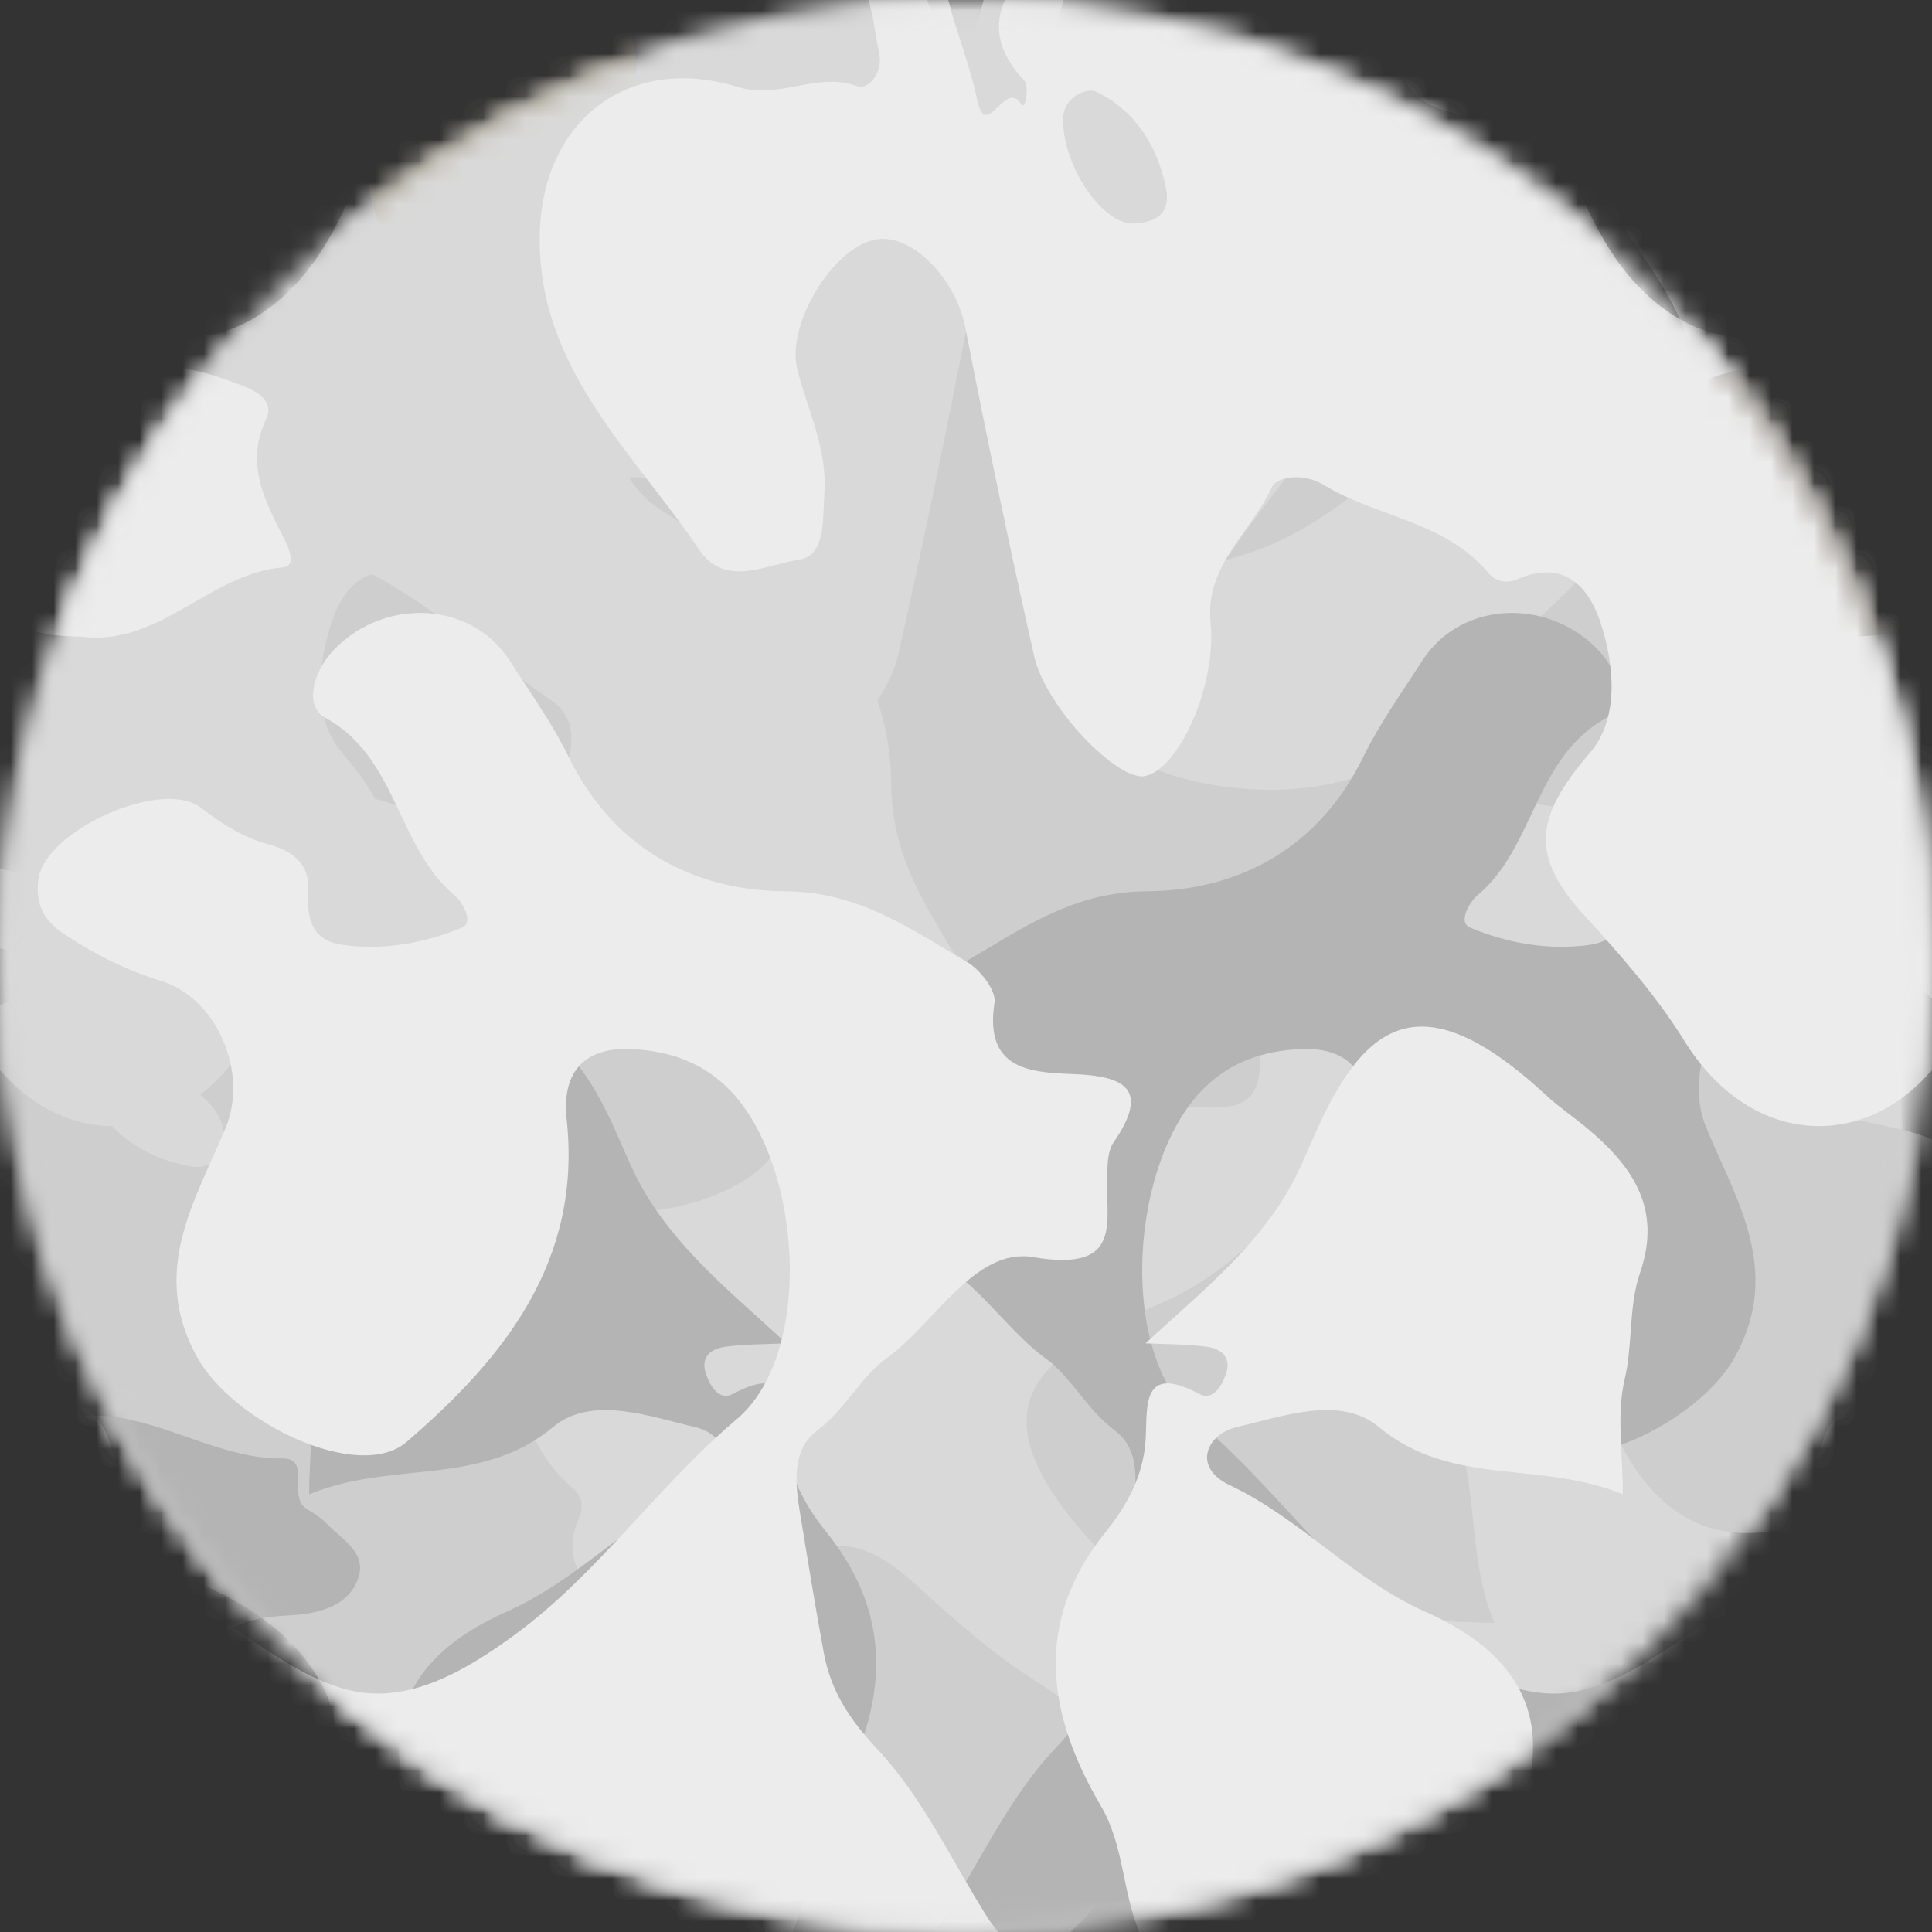 <svg width="90" height="90" viewBox="0 0 90 90" fill="none" xmlns="http://www.w3.org/2000/svg">
<rect x="0" y="0" width="90" height="90" fill="#333333" stroke="none"/>
<g clip-path="url(#clip0_394_595)">
<mask id="mask0_394_595" style="mask-type:luminance" maskUnits="userSpaceOnUse" x="0" y="0" width="90" height="90">
<path d="M90 45C90 20.147 69.853 0 45 0C20.147 0 0 20.147 0 45C0 69.853 20.147 90 45 90C69.853 90 90 69.853 90 45Z" fill="white"/>
</mask>
<g mask="url(#mask0_394_595)">
<path fill-rule="evenodd" clip-rule="evenodd" d="M0 90H90V-2.5034e-06H0L0 90Z" fill="#D9D9D9"/>
</g>
<mask id="mask1_394_595" style="mask-type:luminance" maskUnits="userSpaceOnUse" x="0" y="0" width="90" height="90">
<path d="M90 45C90 20.147 69.853 0 45 0C20.147 0 0 20.147 0 45C0 69.853 20.147 90 45 90C69.853 90 90 69.853 90 45Z" fill="white"/>
</mask>
<g mask="url(#mask1_394_595)">
<path fill-rule="evenodd" clip-rule="evenodd" d="M0 16.532C1.962 16.1 3.963 15.891 5.955 15.61C6.928 15.473 8.053 15.652 8.053 14.132C8.053 12.558 9.419 10.998 7.641 9.427C4.06 6.265 4.049 2.604 7.4 0.001H0L0 16.532ZM28.555 19.716C28.598 21.293 29.334 22.822 30.793 23.755C32.244 24.683 33.681 25.722 35.26 26.491C39.447 28.533 41.493 32.222 41.518 36.569C41.536 40.013 43.274 42.409 44.805 45.036C45.165 45.654 46.135 46.416 46.705 46.329C49.791 45.855 49.958 47.913 50.033 49.974C50.121 52.379 50.715 53.601 53.223 51.868C53.594 51.611 54.172 51.602 54.66 51.577C56.851 51.465 59.291 52.429 58.561 48.126C58.099 45.402 61.648 43.568 63.293 41.275C64.118 40.124 65.66 39.372 66.641 38.064C67.549 36.853 69.151 37.047 70.564 37.282C72.713 37.637 74.864 37.982 77.004 38.378C78.783 38.708 80.097 39.572 81.506 40.894C83.759 43.006 86.726 44.355 89.385 46.038C89.609 46.18 89.792 46.349 90 46.501V13.054C89.699 12.638 89.394 12.222 89.152 11.794C88.539 10.705 87.621 9.938 88.609 8.368C89.147 7.514 89.574 6.951 90 6.429V0.001H63.998C64.628 0.668 65.098 1.462 65.17 2.667C65.317 5.137 67.948 5.347 69.484 5.556C72.278 5.934 73.701 7.568 74.982 9.607C76.357 11.794 78.187 13.925 78.75 16.331C79.379 19.02 77.862 21.64 76.193 23.927C73.324 27.862 69.248 30.601 66.111 34.321C63.026 37.981 54.013 37.364 50.637 33.855C49.45 32.623 48.974 31.151 48.875 29.542C48.733 27.27 49.877 26.155 52.154 26.399C58.755 27.111 63.27 23.481 67.172 18.939C69.084 16.712 66.267 10.844 63.185 9.161C59.177 6.972 55.917 9.112 52.523 10.519C49.995 11.566 46.517 10.155 45.693 7.499C45.188 5.868 44.444 4.378 43.488 2.95C42.822 1.954 42.017 1.649 40.959 1.79C38.681 2.095 36.24 7.535 37.621 9.351C38.361 10.322 39.001 11.284 39.32 12.47C39.628 13.611 40.196 14.459 41.6 14.368C42.775 14.292 43.824 14.518 44.02 15.98C44.278 17.907 43.934 19.783 43.209 21.526C42.979 22.08 42.043 21.573 41.699 21.163C39.448 18.481 35.271 18.521 33.426 15.142C32.886 14.153 31.33 14.635 30.473 15.376C29.16 16.511 28.511 18.139 28.555 19.716ZM47.84 66.583C47.977 68.044 48.97 69.815 51.055 72.062C51.593 72.642 52.036 73.311 52.545 73.921C54.309 76.037 56.295 77.432 59.277 76.405C60.868 75.857 62.608 76.074 64.281 75.679C65.88 75.3 67.638 75.597 69.611 75.597C68.016 71.763 69.291 67.611 66.477 64.234C64.977 62.433 65.981 59.768 66.481 57.608C66.8 56.229 68.343 55.502 69.189 57.29C70.754 60.597 73.572 63.009 75.084 66.409C76.352 69.262 78.498 71.913 82.412 71.339C83.589 71.167 84.339 71.885 84.939 72.648C86.335 74.421 88.081 75.026 90 75.032V53.075C88.086 52.274 85.966 52.364 84.127 51.284C79.907 48.806 75.592 48.095 71.367 51.505C70.134 52.499 68.727 53.273 67.039 53.368C65.529 53.453 63.489 53.158 64.939 55.87C65.275 56.499 64.563 56.928 63.969 57.12C63.185 57.374 62.822 56.844 62.738 56.222C62.61 55.27 62.624 54.298 62.578 53.362C60.023 56.126 57.747 59.066 54.25 60.632C53.885 60.794 53.521 60.958 53.154 61.116C49.753 62.58 47.611 64.149 47.84 66.583Z" fill="#CECECE"/>
</g>
<mask id="mask2_394_595" style="mask-type:luminance" maskUnits="userSpaceOnUse" x="0" y="0" width="90" height="90">
<path d="M90 45C90 20.147 69.853 0 45 0C20.147 0 0 20.147 0 45C0 69.853 20.147 90 45 90C69.853 90 90 69.853 90 45Z" fill="white"/>
</mask>
<g mask="url(#mask2_394_595)">
<path fill-rule="evenodd" clip-rule="evenodd" d="M0 90H2.68C2.956 88.984 3.458 88.041 4.527 87.291C5.546 86.577 5.653 85.309 5.691 84.043C5.777 81.234 5.401 78.5 4.877 75.756C4.511 73.835 6.131 72.326 7.729 73.043C9.35 73.77 11.039 74.485 12.435 75.549C14.774 77.331 16.361 80.037 15.389 82.777C14.283 85.89 15.334 87.598 17.43 89.457C17.636 89.64 17.836 89.82 18.041 90H49.865C49.921 89.949 49.958 89.899 50.016 89.848C53.581 86.672 53.388 81.507 48.494 78.469C46.405 77.172 44.51 75.515 42.69 73.844C39.872 71.259 38.085 71.48 35.065 74.072C33.496 75.418 31.052 75.222 29.039 74.57C27.302 74.008 26.046 72.832 26.982 70.686C27.215 70.152 27.072 69.653 26.68 69.324C24.278 67.311 24.093 64.139 22.594 61.674C21.984 60.671 22.232 59.462 22.691 59.254C24.79 58.303 26.317 56.123 29.006 56.393C31.927 56.685 35.834 54.924 36.154 53.338C36.41 52.068 32.956 48.714 30.564 48.174C25.472 47.023 20.357 45.965 15.232 44.963C13.028 44.532 10.896 42.526 11.145 40.85C11.438 38.87 15.081 36.607 17.205 37.141C19.125 37.623 20.928 38.555 23.008 38.402C24.22 38.314 25.894 38.484 26.078 37.195C26.287 35.736 27.405 33.787 25.631 32.59C21.083 29.522 17.214 25.084 11.051 25.141C5.65 25.19 2.467 29.253 4.057 34.393C4.651 36.312 3.323 38.056 4.02 39.947C4.199 40.434 3.407 41.137 2.527 40.959C1.675 40.786 0.816 40.7 0 40.459L0 44.178C1.527 44.564 3.095 45.2 4.631 45.518C6.662 45.937 3.634 46.822 4.854 47.57C5.21 47.789 3.975 47.921 3.795 47.75C2.363 46.392 1.133 46.323 0 46.81L0 90ZM4.238 50.652C4.325 50.154 4.773 49.514 5.574 49.525C7.737 49.502 10.511 51.382 10.412 52.846C10.344 53.847 9.97 54.565 8.732 54.31C6.747 53.902 5.156 52.868 4.273 51.074C4.221 50.968 4.209 50.819 4.238 50.652Z" fill="#CECECE"/>
</g>
<mask id="mask3_394_595" style="mask-type:luminance" maskUnits="userSpaceOnUse" x="0" y="0" width="90" height="90">
<path d="M90 45C90 20.147 69.853 0 45 0C20.147 0 0 20.147 0 45C0 69.853 20.147 90 45 90C69.853 90 90 69.853 90 45Z" fill="white"/>
</mask>
<g mask="url(#mask3_394_595)">
<path fill-rule="evenodd" clip-rule="evenodd" d="M25.171 13.277C23.385 12.37 21.651 11.399 19.525 12.397C18.711 12.78 18.245 12.02 17.99 11.356C17.082 8.998 16.392 6.891 18.59 4.514C20.203 2.77 22.034 1.574 23.97 0.449C27.663 -1.697 29.618 -0.51 29.651 3.75C30.15 7.421 26.709 9.756 26.427 13.191C26.378 13.782 25.606 13.499 25.171 13.277Z" fill="#988D6D"/>
</g>
<mask id="mask4_394_595" style="mask-type:luminance" maskUnits="userSpaceOnUse" x="0" y="0" width="90" height="90">
<path d="M90 45C90 20.147 69.853 0 45 0C20.147 0 0 20.147 0 45C0 69.853 20.147 90 45 90C69.853 90 90 69.853 90 45Z" fill="white"/>
</mask>
<g mask="url(#mask4_394_595)">
<path fill-rule="evenodd" clip-rule="evenodd" d="M13.252 57.215C13.233 57.848 13.338 58.532 13.594 59.277C14.142 60.868 13.925 62.608 14.321 64.281C14.699 65.88 14.403 67.638 14.403 69.611C18.236 68.016 22.388 69.291 25.766 66.477C27.567 64.977 30.232 65.981 32.391 66.481C33.77 66.799 34.496 68.341 32.707 69.188C29.401 70.752 26.991 73.572 23.59 75.084C20.737 76.353 18.086 78.497 18.66 82.412C18.833 83.588 18.114 84.34 17.352 84.939C15.579 86.335 14.973 88.081 14.967 90H36.924C37.726 88.086 37.635 85.965 38.715 84.127C41.194 79.907 41.904 75.593 38.495 71.367C37.5 70.134 36.726 68.727 36.631 67.039C36.547 65.529 36.842 63.489 34.129 64.939C33.5 65.275 33.069 64.563 32.877 63.969C32.624 63.185 33.156 62.822 33.778 62.738C34.73 62.61 35.699 62.624 36.635 62.578C33.871 60.024 30.934 57.748 29.367 54.25C29.205 53.885 29.041 53.521 28.883 53.154C26.542 47.713 23.927 45.493 17.936 51.053C17.355 51.591 16.688 52.036 16.078 52.545C14.492 53.868 13.311 55.315 13.252 57.215ZM37.334 51.135C37.246 51.611 37.48 52.282 38.129 53.223C38.386 53.594 38.397 54.172 38.422 54.66C38.535 56.851 37.57 59.292 41.873 58.562C44.597 58.1 46.431 61.648 48.725 63.293C49.876 64.118 50.628 65.66 51.936 66.641C53.147 67.549 52.952 69.152 52.717 70.564C52.362 72.713 52.017 74.864 51.621 77.004C51.292 78.783 50.427 80.097 49.106 81.506C46.994 83.759 45.645 86.726 43.961 89.385C43.819 89.609 43.651 89.792 43.498 90H76.946C77.362 89.699 77.777 89.394 78.205 89.152C79.293 88.539 80.062 87.621 81.631 88.609C82.486 89.147 83.05 89.574 83.573 90H89.998V63.998C89.332 64.628 88.537 65.098 87.332 65.17C84.863 65.317 84.653 67.948 84.444 69.484C84.065 72.278 82.432 73.701 80.393 74.982C78.206 76.357 76.074 78.185 73.668 78.748C70.98 79.377 68.359 77.861 66.073 76.193C62.137 73.324 59.398 69.25 55.678 66.113C52.019 63.028 52.636 54.013 56.145 50.637C57.377 49.45 58.849 48.974 60.457 48.875C62.729 48.733 63.845 49.877 63.6 52.154C62.889 58.755 66.519 63.27 71.061 67.172C73.288 69.084 79.155 66.268 80.838 63.185C83.028 59.177 80.887 55.917 79.481 52.523C78.433 49.995 79.845 46.517 82.5 45.693C84.13 45.189 85.621 44.444 87.049 43.488C88.045 42.821 88.35 42.016 88.209 40.959C87.904 38.681 82.464 36.24 80.649 37.621C79.677 38.361 78.716 39.001 77.53 39.32C76.389 39.628 75.54 40.197 75.631 41.6C75.707 42.775 75.481 43.824 74.02 44.02C72.093 44.278 70.216 43.933 68.473 43.209C67.919 42.978 68.426 42.043 68.836 41.699C71.518 39.448 71.478 35.271 74.858 33.426C75.847 32.887 75.364 31.33 74.623 30.473C72.353 27.848 68.111 27.874 66.245 30.793C65.316 32.244 64.278 33.681 63.508 35.26C61.466 39.447 57.777 41.493 53.43 41.518C49.986 41.536 47.59 43.274 44.963 44.805C44.345 45.165 43.584 46.135 43.67 46.705C44.144 49.791 42.087 49.958 40.026 50.033C38.522 50.088 37.481 50.341 37.334 51.135ZM73.467 -2.5034e-06C73.899 1.962 74.109 3.961 74.389 5.953C74.527 6.927 74.347 8.053 75.868 8.053C77.441 8.053 79.001 9.419 80.573 7.641C83.734 4.06 87.395 4.049 89.998 7.4V-2.5034e-06H73.467Z" fill="#B4B4B4"/>
</g>
<mask id="mask5_394_595" style="mask-type:luminance" maskUnits="userSpaceOnUse" x="0" y="0" width="90" height="90">
<path d="M90 45C90 20.147 69.853 0 45 0C20.147 0 0 20.147 0 45C0 69.853 20.147 90 45 90C69.853 90 90 69.853 90 45Z" fill="white"/>
</mask>
<g mask="url(#mask5_394_595)">
<path fill-rule="evenodd" clip-rule="evenodd" d="M0 49.862C0.051 49.918 0.101 49.955 0.152 50.012C3.327 53.578 8.494 53.386 11.531 48.493C12.828 46.403 14.485 44.509 16.156 42.688C18.741 39.871 18.52 38.082 15.928 35.061C14.582 33.493 14.779 31.05 15.43 29.038C15.992 27.301 17.168 26.044 19.314 26.981C19.848 27.213 20.348 27.07 20.676 26.678C22.689 24.277 25.861 24.093 28.326 22.594C29.329 21.984 30.538 22.229 30.746 22.688C31.697 24.786 33.877 26.314 33.607 29.004C33.315 31.925 35.076 35.833 36.662 36.153C37.932 36.408 41.286 32.955 41.826 30.563C42.977 25.471 44.035 20.356 45.037 15.231C45.468 13.027 47.474 10.896 49.15 11.145C51.13 11.438 53.393 15.08 52.859 17.204C52.377 19.123 51.445 20.927 51.598 23.006C51.686 24.218 51.516 25.893 52.805 26.077C54.264 26.286 56.213 27.403 57.41 25.629C60.478 21.081 64.916 17.212 64.859 11.049C64.81 5.649 60.746 2.467 55.607 4.057C53.688 4.651 51.944 3.321 50.053 4.018C49.566 4.198 48.863 3.405 49.041 2.526C49.214 1.673 49.3 0.815 49.541 -0.001H45.822C45.436 1.525 44.8 3.094 44.482 4.629C44.063 6.66 43.178 3.633 42.43 4.852C42.211 5.209 42.079 3.974 42.25 3.794C43.608 2.361 43.677 1.132 43.19 -0.001H0L0 2.678C1.015 2.954 1.959 3.457 2.709 4.526C3.423 5.544 4.691 5.651 5.957 5.69C8.766 5.775 11.499 5.399 14.244 4.876C16.164 4.51 17.674 6.131 16.957 7.729C16.23 9.35 15.515 11.038 14.451 12.434C12.669 14.773 9.963 16.36 7.223 15.387C4.11 14.282 2.403 15.332 0.543 17.428C0.36 17.634 0.18 17.835 0 18.04L0 49.862ZM35.67 9.506C35.623 9.296 35.626 9.04 35.69 8.731C36.098 6.746 37.132 5.155 38.926 4.272C39.349 4.064 40.49 4.505 40.475 5.573C40.498 7.735 38.618 10.51 37.154 10.411C36.403 10.36 35.811 10.137 35.67 9.506Z" fill="#D9D9D9"/>
</g>
<mask id="mask6_394_595" style="mask-type:luminance" maskUnits="userSpaceOnUse" x="0" y="0" width="90" height="90">
<path d="M90 45C90 20.147 69.853 0 45 0C20.147 0 0 20.147 0 45C0 69.853 20.147 90 45 90C69.853 90 90 69.853 90 45Z" fill="white"/>
</mask>
<g mask="url(#mask6_394_595)">
<path fill-rule="evenodd" clip-rule="evenodd" d="M76.723 25.173C77.63 23.387 78.601 21.654 77.603 19.527C77.22 18.714 77.981 18.248 78.644 17.992C81.002 17.085 83.109 16.395 85.486 18.592C87.23 20.206 88.426 22.037 89.551 23.973C91.697 27.665 90.51 29.62 86.25 29.654C82.579 30.153 80.244 26.712 76.809 26.429C76.218 26.381 76.501 25.608 76.723 25.173Z" fill="#5C5241"/>
</g>
<mask id="mask7_394_595" style="mask-type:luminance" maskUnits="userSpaceOnUse" x="0" y="0" width="90" height="90">
<path d="M90 45C90 20.147 69.853 0 45 0C20.147 0 0 20.147 0 45C0 69.853 20.147 90 45 90C69.853 90 90 69.853 90 45Z" fill="white"/>
</mask>
<g mask="url(#mask7_394_595)">
<path fill-rule="evenodd" clip-rule="evenodd" d="M0.252 68.83C-0.221 68.003 0.158 67.403 1.202 66.803C5.51 64.322 9.122 67.993 13.137 67.938C14.548 67.919 13.37 69.729 14.277 70.283C14.616 70.49 14.965 70.708 15.236 70.992C15.964 71.751 17.197 72.371 16.63 73.677C16.158 74.761 15.008 75.111 13.898 75.218C12.909 75.313 11.904 75.244 10.679 75.914C8.543 74.718 5.762 74.539 3.502 73.348C2.026 72.57 1.183 70.457 0.252 68.83Z" fill="#B4B4B4"/>
</g>
<mask id="mask8_394_595" style="mask-type:luminance" maskUnits="userSpaceOnUse" x="0" y="0" width="90" height="90">
<path d="M90 45C90 20.147 69.853 0 45 0C20.147 0 0 20.147 0 45C0 69.853 20.147 90 45 90C69.853 90 90 69.853 90 45Z" fill="white"/>
</mask>
<g mask="url(#mask8_394_595)">
<path fill-rule="evenodd" clip-rule="evenodd" d="M0 90H6.426C6.948 89.574 7.512 89.147 8.367 88.609C9.936 87.621 10.704 88.539 11.791 89.152C12.219 89.394 12.634 89.699 13.051 90H46.502C46.349 89.792 46.181 89.609 46.039 89.385C44.355 86.726 43.005 83.759 40.893 81.506C39.571 80.097 38.706 78.783 38.377 77.004C37.981 74.864 37.636 72.713 37.281 70.564C37.046 69.152 36.853 67.549 38.065 66.641C39.373 65.66 40.124 64.118 41.275 63.293C43.569 61.648 45.403 58.1 48.127 58.562C52.43 59.292 51.464 56.851 51.576 54.66C51.6 54.172 51.613 53.594 51.869 53.223C53.602 50.715 52.378 50.121 49.973 50.033C47.912 49.958 45.855 49.791 46.328 46.705C46.415 46.135 45.655 45.165 45.037 44.805C42.41 43.274 40.013 41.537 36.568 41.518C32.222 41.493 28.532 39.447 26.49 35.26C25.721 33.681 24.682 32.244 23.754 30.793C21.887 27.874 17.646 27.848 15.375 30.473C14.633 31.33 14.152 32.887 15.141 33.426C18.521 35.271 18.482 39.448 21.164 41.699C21.574 42.043 22.079 42.978 21.525 43.209C19.782 43.933 17.906 44.278 15.979 44.02C14.517 43.824 14.29 42.775 14.365 41.6C14.457 40.197 13.608 39.628 12.467 39.32C11.281 39.001 10.321 38.361 9.35 37.621C7.534 36.24 2.094 38.681 1.789 40.959C1.648 42.016 1.954 42.821 2.949 43.488C4.378 44.444 5.868 45.189 7.498 45.693C10.153 46.517 11.565 49.995 10.518 52.523C9.111 55.917 6.97 59.177 9.16 63.185C10.843 66.268 16.713 69.084 18.939 67.172C23.482 63.27 27.11 58.755 26.398 52.154C26.154 49.877 27.269 48.733 29.541 48.875C31.15 48.974 32.623 49.45 33.855 50.637C37.364 54.013 37.98 63.028 34.32 66.113C30.601 69.25 27.861 73.324 23.926 76.193C21.639 77.861 19.021 79.377 16.332 78.748C13.925 78.185 11.792 76.357 9.605 74.982C7.566 73.701 5.933 72.278 5.555 69.484C5.346 67.948 5.135 65.317 2.666 65.17C1.461 65.098 0.667 64.628 0 63.998L0 90ZM0 7.4C2.603 4.049 6.264 4.06 9.426 7.641C10.997 9.419 12.557 8.053 14.131 8.053C15.652 8.053 15.472 6.929 15.609 5.955C15.89 3.963 16.099 1.962 16.531 -2.5034e-06H0L0 7.4ZM49.185 77.748C49.246 79.882 50.044 82.017 51.283 84.127C52.363 85.965 52.273 88.086 53.074 90H75.031C75.025 88.081 74.42 86.335 72.647 84.939C71.884 84.34 71.166 83.588 71.338 82.412C71.912 78.497 69.26 76.353 66.406 75.084C63.006 73.572 60.598 70.752 57.291 69.188C55.502 68.341 56.227 66.799 57.607 66.481C59.767 65.981 62.433 64.977 64.234 66.477C67.612 69.291 71.762 68.016 75.596 69.611C75.596 67.638 75.3 65.88 75.678 64.281C76.073 62.608 75.856 60.868 76.404 59.277C77.431 56.294 76.036 54.309 73.92 52.545C73.31 52.036 72.642 51.591 72.061 51.053C66.069 45.493 63.457 47.713 61.115 53.154C60.957 53.521 60.792 53.885 60.629 54.25C59.063 57.748 56.126 60.024 53.363 62.578C54.299 62.624 55.269 62.61 56.221 62.738C56.843 62.822 57.375 63.185 57.121 63.969C56.93 64.563 56.498 65.275 55.869 64.939C53.157 63.489 53.454 65.529 53.369 67.039C53.274 68.727 52.498 70.134 51.504 71.367C49.799 73.48 49.125 75.614 49.185 77.748Z" fill="#ECECEC"/>
</g>
<mask id="mask9_394_595" style="mask-type:luminance" maskUnits="userSpaceOnUse" x="0" y="0" width="90" height="90">
<path d="M90 45C90 20.147 69.853 0 45 0C20.147 0 0 20.147 0 45C0 69.853 20.147 90 45 90C69.853 90 90 69.853 90 45Z" fill="white"/>
</mask>
<g mask="url(#mask9_394_595)">
<path fill-rule="evenodd" clip-rule="evenodd" d="M25.141 11.049C25.085 17.212 29.521 21.081 32.588 25.629C33.785 27.403 35.735 26.286 37.194 26.077C38.482 25.893 38.312 24.218 38.401 23.006C38.553 20.927 37.624 19.123 37.141 17.204C36.607 15.08 38.87 11.438 40.85 11.145C42.526 10.896 44.532 13.027 44.963 15.231C45.966 20.356 47.023 25.471 48.174 30.563C48.714 32.955 52.069 36.408 53.338 36.153C54.924 35.833 56.685 31.925 56.393 29.004C56.124 26.314 58.302 24.786 59.252 22.688C59.46 22.229 60.669 21.984 61.672 22.594C64.138 24.093 67.31 24.277 69.323 26.678C69.651 27.07 70.151 27.213 70.684 26.981C72.831 26.044 74.008 27.301 74.571 29.038C75.222 31.05 75.417 33.493 74.071 35.061C71.479 38.082 71.257 39.871 73.842 42.688C75.513 44.509 77.172 46.403 78.469 48.493C81.506 53.386 86.671 53.578 89.846 50.012C89.898 49.955 89.947 49.918 89.999 49.862V18.04C89.818 17.835 89.638 17.634 89.456 17.428C87.596 15.332 85.889 14.282 82.776 15.387C80.037 16.36 77.33 14.773 75.547 12.434C74.484 11.038 73.769 9.35 73.042 7.729C72.324 6.131 73.835 4.51 75.754 4.876C78.499 5.399 81.234 5.775 84.043 5.69C85.309 5.651 86.576 5.544 87.29 4.526C88.04 3.457 88.984 2.954 89.999 2.678V-0.001L46.811 -0.001C46.323 1.132 46.391 2.361 47.749 3.794C47.92 3.974 47.788 5.209 47.569 4.852C46.82 3.633 45.935 6.66 45.516 4.629C45.199 3.094 44.563 1.525 44.176 -0.001H40.458C40.699 0.815 40.786 1.673 40.959 2.526C41.138 3.405 40.434 4.198 39.948 4.018C38.056 3.321 36.311 4.651 34.391 4.057C29.253 2.467 25.191 5.649 25.141 11.049ZM49.524 5.573C49.509 4.505 50.65 4.064 51.073 4.272C52.867 5.155 53.901 6.746 54.309 8.731C54.564 9.969 53.848 10.343 52.846 10.411C51.382 10.51 49.5 7.735 49.524 5.573Z" fill="#ECECEC"/>
</g>
<mask id="mask10_394_595" style="mask-type:luminance" maskUnits="userSpaceOnUse" x="0" y="0" width="90" height="90">
<path d="M90 45C90 20.147 69.853 0 45 0C20.147 0 0 20.147 0 45C0 69.853 20.147 90 45 90C69.853 90 90 69.853 90 45Z" fill="white"/>
</mask>
<g mask="url(#mask10_394_595)">
<path fill-rule="evenodd" clip-rule="evenodd" d="M13.275 25.173C12.368 23.387 11.396 21.654 12.396 19.527C12.778 18.714 12.017 18.248 11.354 17.992C8.997 17.085 6.889 16.395 4.512 18.592C2.769 20.206 1.572 22.037 0.448 23.973C-1.698 27.665 -0.512 29.62 3.748 29.654C7.419 30.153 9.754 26.712 13.189 26.429C13.78 26.381 13.497 25.608 13.275 25.173Z" fill="#ECECEC"/>
</g>
</g>
<defs>
<clipPath id="clip0_394_595">
<rect width="90" height="90" fill="white" transform="matrix(0 -1 1 0 0 90)"/>
</clipPath>
</defs>
</svg>
